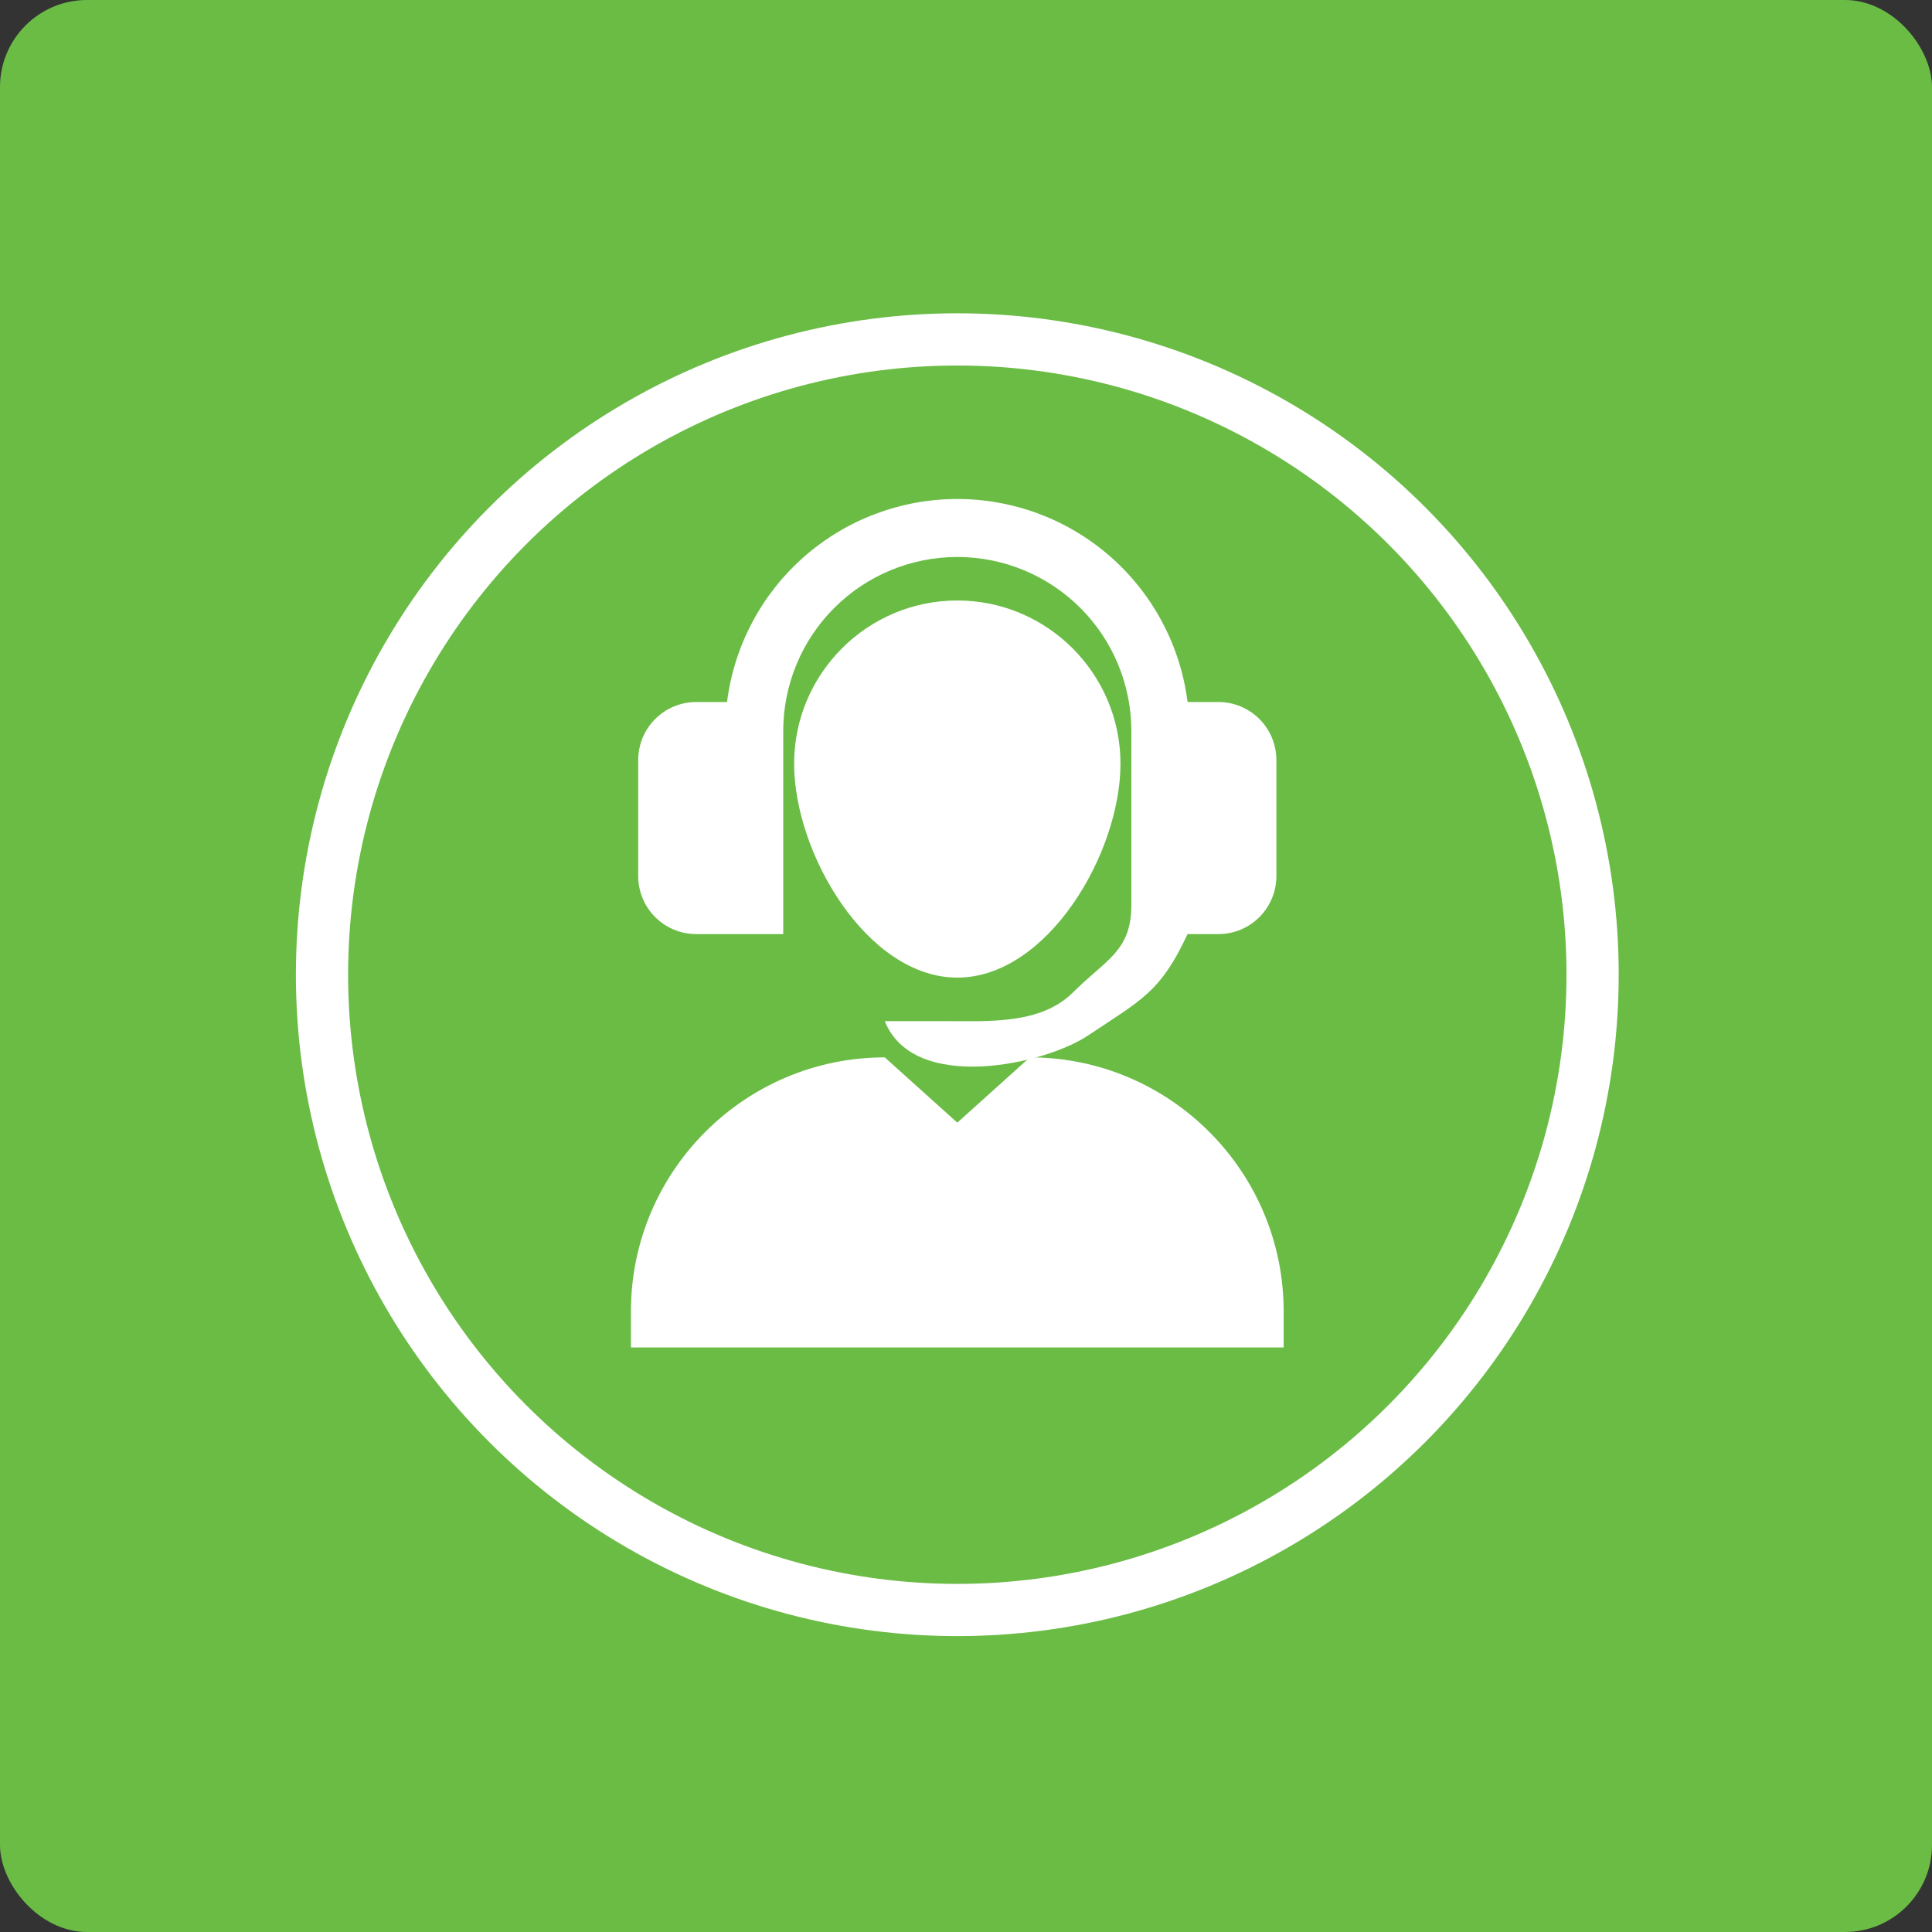 <svg width="111" height="111" viewBox="0 0 111 111" fill="none" xmlns="http://www.w3.org/2000/svg">
<rect x="0" y="0" width="111" height="111" fill="#333333" stroke="none"/>
<rect width="111" height="111" rx="5" fill="#6ABC45"/>
<circle cx="55" cy="56" r="36.5" stroke="white" stroke-width="3"/>
<path d="M70 40.333C70.884 40.333 71.732 40.684 72.357 41.31C72.982 41.935 73.333 42.783 73.333 43.667V50.333C73.333 51.217 72.982 52.065 72.357 52.69C71.732 53.316 70.884 53.667 70 53.667H68.23C66.667 57 65.645 57.403 62.5 59.5C60 61.167 52.5 62.833 50.833 58.667H54.167C56.819 58.667 59.791 58.875 61.667 57C63.542 55.125 65 54.652 65 52V42C65 39.348 63.947 36.804 62.071 34.929C60.196 33.054 57.652 32 55 32C52.348 32 49.804 33.054 47.929 34.929C46.054 36.804 45 39.348 45 42V53.667H40C39.116 53.667 38.268 53.316 37.643 52.69C37.018 52.065 36.667 51.217 36.667 50.333V43.667C36.667 42.783 37.018 41.935 37.643 41.31C38.268 40.684 39.116 40.333 40 40.333H41.77C42.177 37.111 43.745 34.149 46.181 32.001C48.617 29.854 51.753 28.669 55 28.669C58.248 28.669 61.383 29.854 63.819 32.001C66.255 34.149 67.823 37.111 68.23 40.333H70Z" fill="white"/>
<path d="M45.625 43.875C45.625 49.044 49.831 56.167 55 56.167C60.169 56.167 64.375 49.044 64.375 43.875C64.375 38.706 60.169 34.5 55 34.5C49.831 34.5 45.625 38.706 45.625 43.875ZM71.667 77.417H73.75V75.333C73.75 67.294 67.206 60.75 59.167 60.75L55 64.5L50.833 60.75C42.792 60.75 36.25 67.294 36.25 75.333V77.417H71.667Z" fill="white"/>
</svg>
